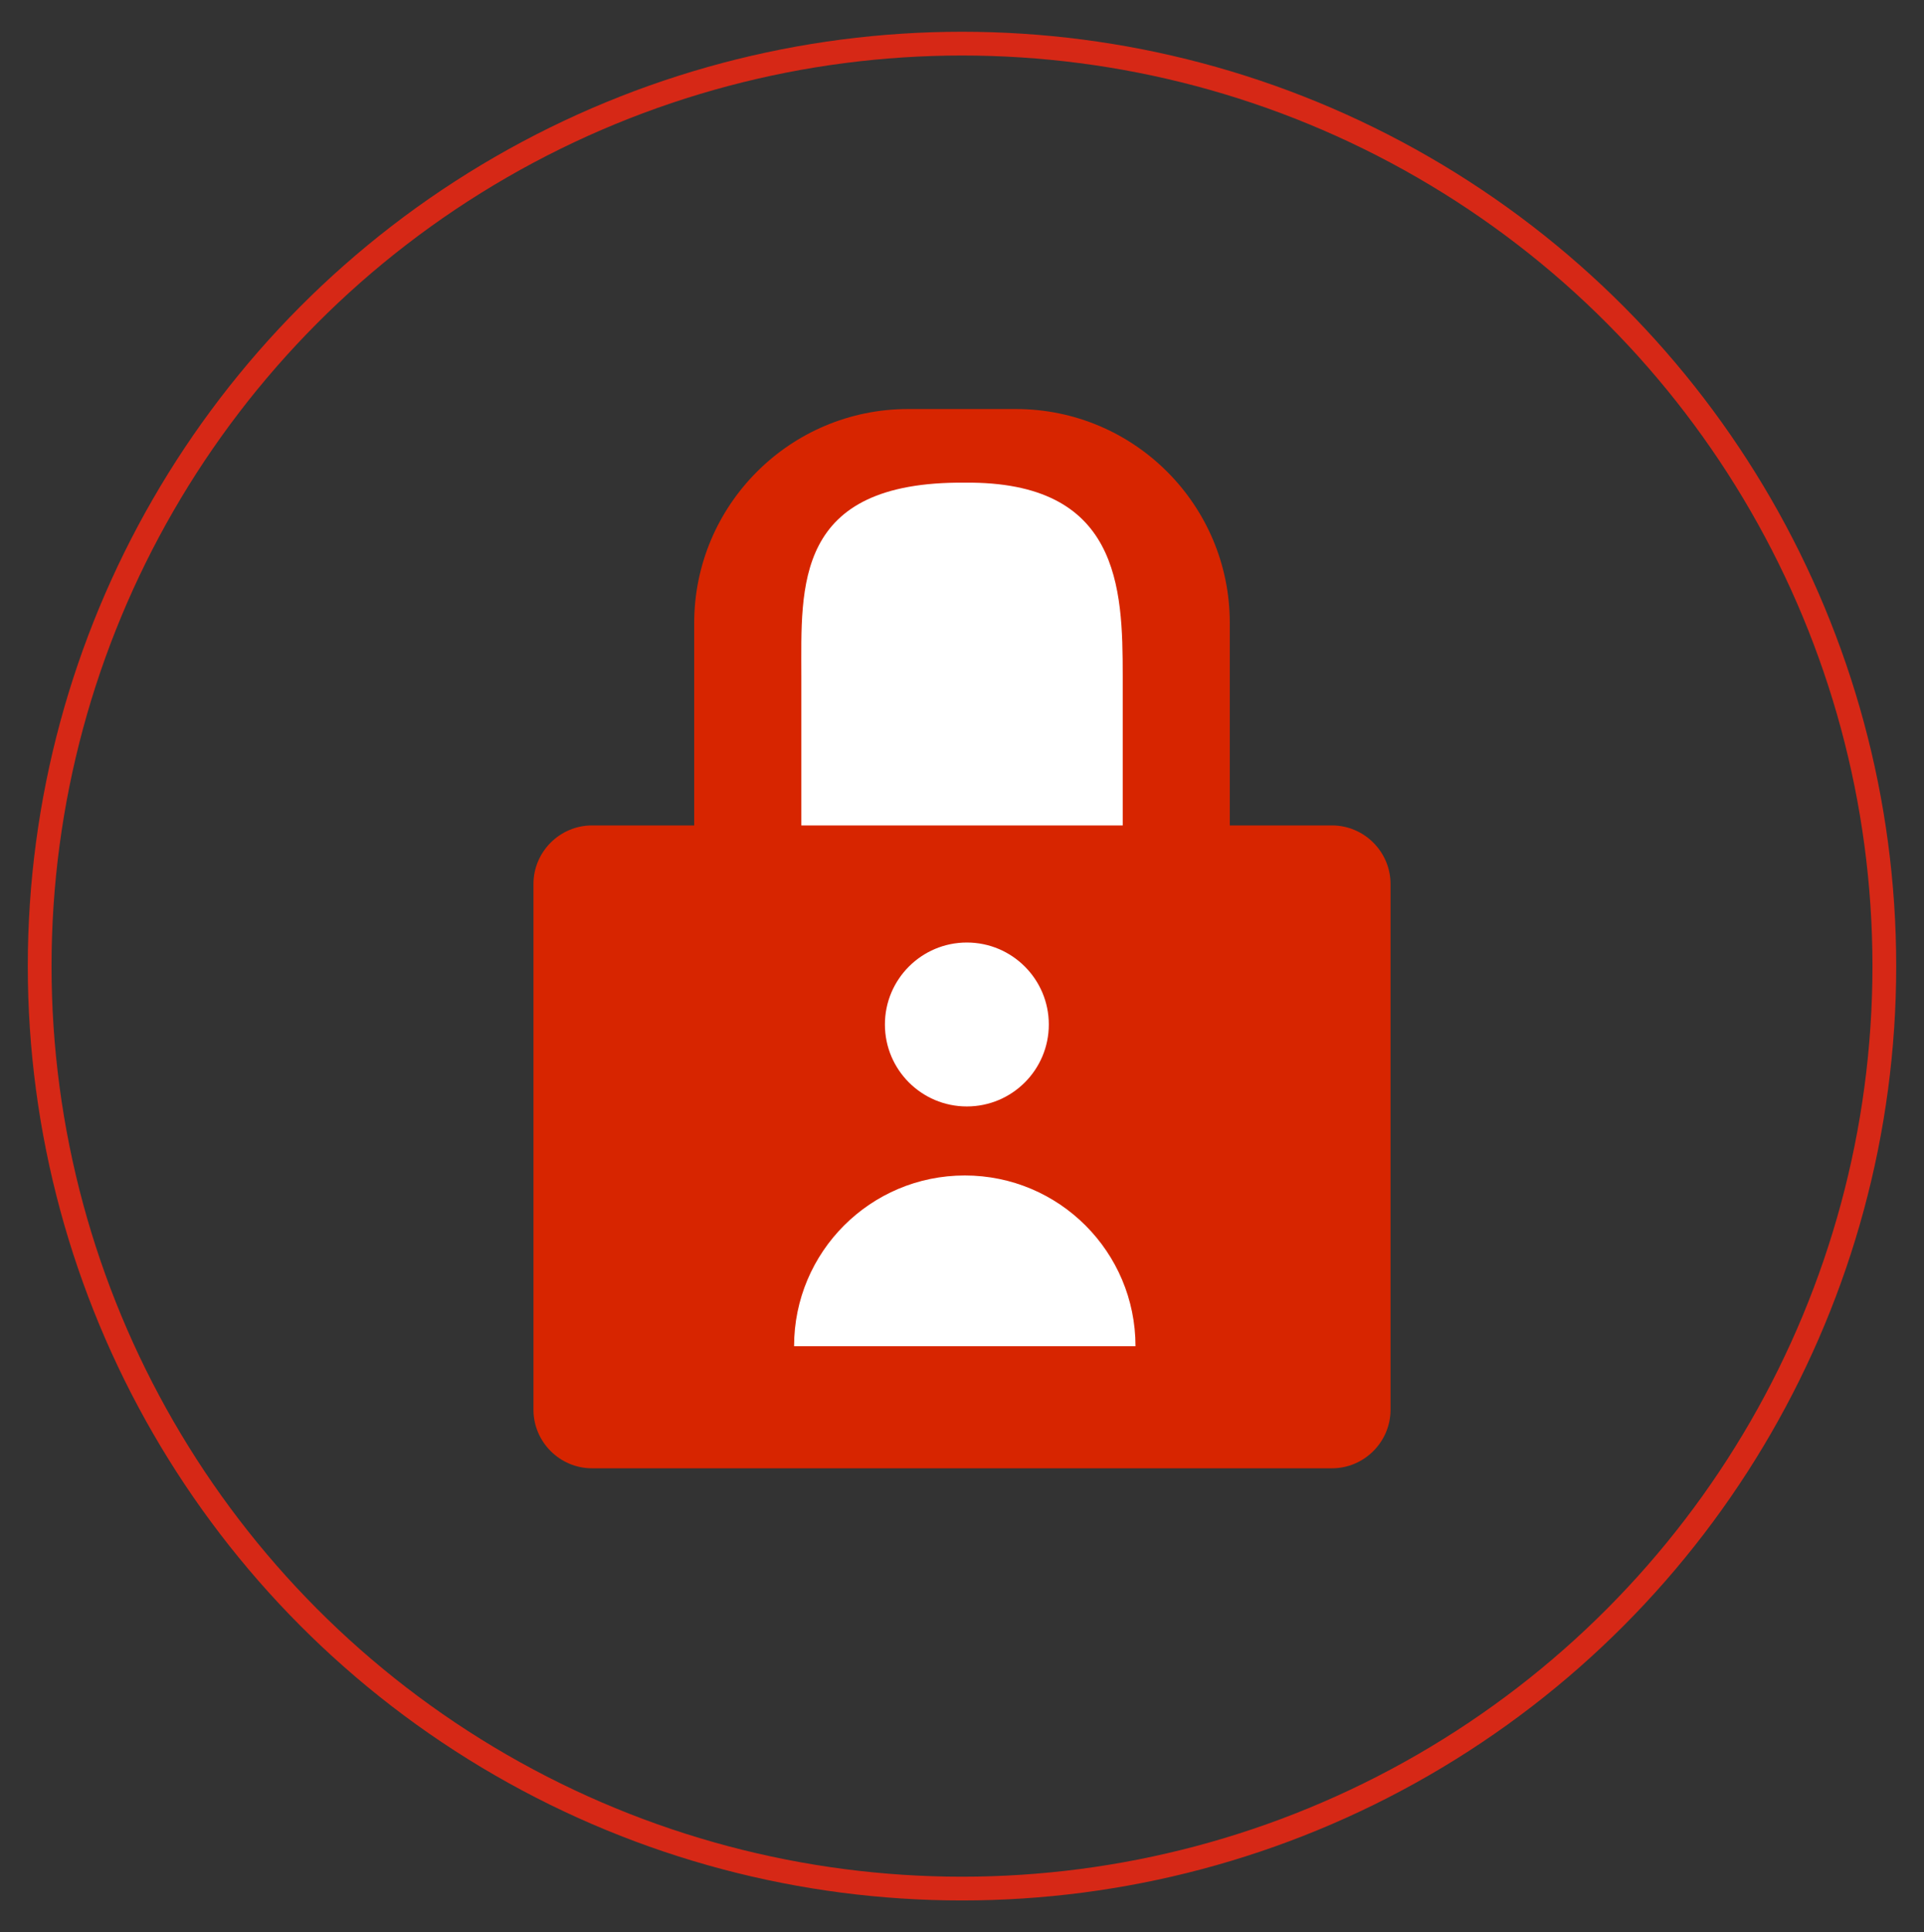 <?xml version="1.0" encoding="utf-8"?>
<!-- Generator: Adobe Illustrator 16.0.0, SVG Export Plug-In . SVG Version: 6.00 Build 0)  -->
<!DOCTYPE svg PUBLIC "-//W3C//DTD SVG 1.1//EN" "http://www.w3.org/Graphics/SVG/1.1/DTD/svg11.dtd">
<svg version="1.1" id="Layer_1" xmlns="http://www.w3.org/2000/svg" xmlns:xlink="http://www.w3.org/1999/xlink" x="0px" y="0px"
	 width="405px" height="406.667px" viewBox="0 0 405 406.667" enable-background="new 0 0 405 406.667" xml:space="preserve">
<rect x="0" y="0" width="405" height="406.667" fill="#333333" stroke="none"/>
<g id="Privacy_Icon">
	<circle fill="none" stroke="#D62816" stroke-width="5" stroke-miterlimit="10" cx="202.5" cy="203.333" r="194.15"/>
	<g>
		<path fill-rule="evenodd" clip-rule="evenodd" fill="#D72500" d="M191.162,86.088c-24.872,0-45.034,20.224-45.034,45.055v45.029
			h112.744c0,0,0-5.286,0-9.882v-35.178c0-24.861-20.164-45.024-45.036-45.024H191.162z"/>
		<path fill-rule="evenodd" clip-rule="evenodd" fill="#FFFFFF" d="M203.099,101.583c-36.06-0.312-34.418,21.925-34.418,40.681
			v33.758h67.65v-33.758C236.331,123.634,235.677,101.272,203.099,101.583z"/>
		<g>
			<path fill-rule="evenodd" clip-rule="evenodd" fill="#D72500" d="M124.626,173.724c-6.784,0-12.334,5.55-12.334,12.334v110.635
				c0,6.783,5.55,12.334,12.334,12.334h155.748c6.784,0,12.334-5.551,12.334-12.334V186.058c0-6.784-5.55-12.334-12.334-12.334
				H124.626z"/>
		</g>
		<path fill="#FFFFFF" d="M220.774,215.62c0,9.53-7.724,17.25-17.252,17.25c-9.523,0-17.249-7.72-17.249-17.25
			c0-9.523,7.726-17.25,17.249-17.25C213.051,198.37,220.774,206.096,220.774,215.62z"/>
		<path fill="#FFFFFF" d="M239.021,283.333c0-19.851-16.088-35.938-35.934-35.938c-19.847,0-35.934,16.087-35.934,35.938H239.021z"
			/>
	</g>
</g>
</svg>
